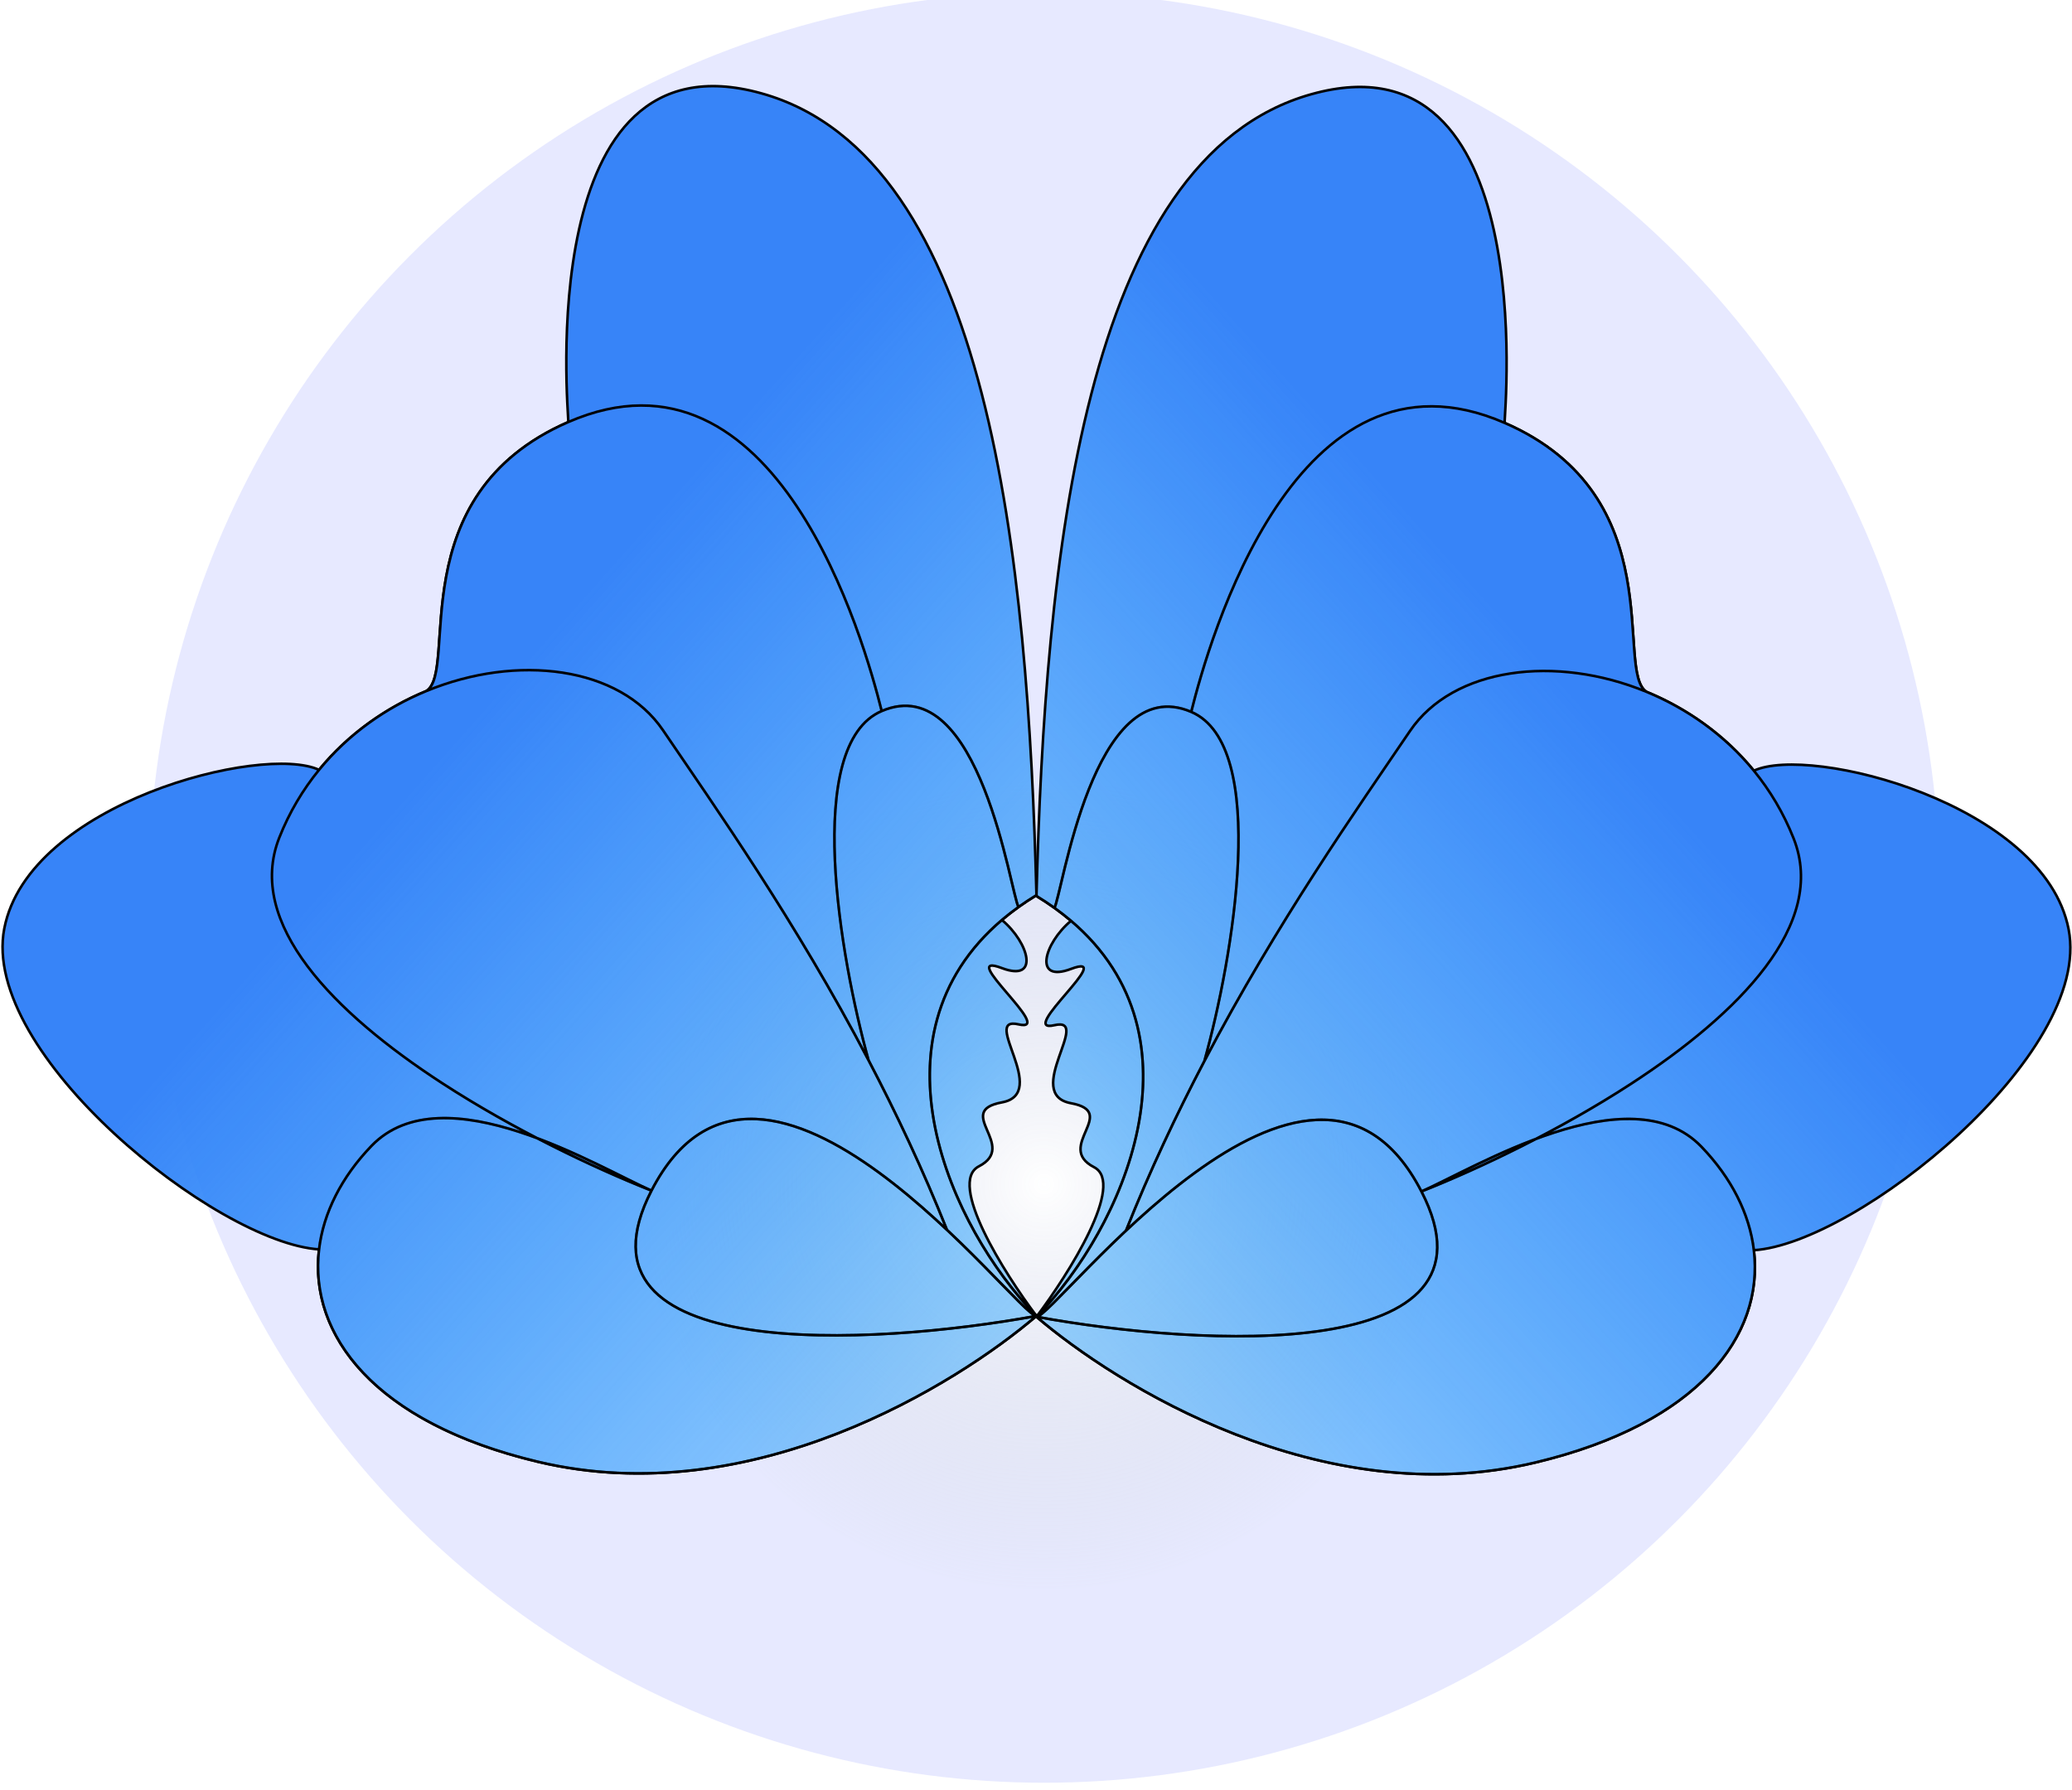<svg width="810" height="700" viewBox="0 0 810 700" fill="none" xmlns="http://www.w3.org/2000/svg">
<g filter="url(#filter0_bi)">
<circle cx="405.18" cy="350" r="350" fill="url(#paint0_radial)"/>
</g>
<path d="M405.18 514.5C397.68 514.5 298.18 381 254.68 465.5M405.18 514.5C340.513 526.333 219.88 533.1 254.68 465.5M405.18 514.5C374.18 541 293.991 591.468 210.241 571.5C118.61 549.652 106.156 488.568 145.241 448C173.333 418.842 234.412 456.679 254.68 465.5M405.18 514.5C369.959 478.519 335.609 399.44 398.18 354.619M254.68 465.5C197.013 442.666 87.18 383.1 109.18 327.5C120.338 299.3 142.444 280.156 166.68 270.166M405.18 350C402.723 351.494 400.391 353.035 398.18 354.619M370.18 480.827C360.842 457.382 350.379 435.205 339.524 414.5M398.18 354.619C395.18 350 383.18 261.5 344.68 278M344.68 278C313.88 291.2 328.409 374.5 339.524 414.5M344.68 278C337.872 250.697 303.773 129.481 222.18 165C156.134 193.75 179.418 262.189 166.68 270.166M339.524 414.5C311.023 360.137 279.819 315.915 259.18 285.5C242.244 260.541 202.177 255.534 166.68 270.166" stroke="black"/>
<path d="M405.18 514.5C374.18 541 293.991 591.468 210.241 571.5C146.122 556.212 120.772 521.712 124.722 488.473C84.708 485.924 -7.82 412 1.68 363C11.18 314 102.708 290.722 124.722 301C136.228 286.913 151.008 276.626 166.68 270.166C179.418 262.189 156.134 193.75 222.18 165C222.18 160.5 208.18 11.5 297.68 36.5C387.18 61.5 401.847 219.667 405.18 350C402.723 351.495 400.391 353.036 398.18 354.619C395.884 356.264 393.719 357.954 391.68 359.687C402.347 368.625 406.48 384.1 391.68 378.5C373.18 371.5 413.18 404 398.18 400.5C383.18 397 410.68 427.5 391.68 431C372.68 434.5 398.18 448 382.68 456C370.28 462.4 392.513 497.667 405.18 514.5Z" fill="url(#paint1_linear)"/>
<path d="M405.18 514.5C397.68 514.5 298.18 381 254.68 465.5M405.18 514.5C340.513 526.333 219.88 533.1 254.68 465.5M405.18 514.5C374.18 541 293.991 591.468 210.241 571.5C146.122 556.212 120.772 521.712 124.722 488.473M405.18 514.5C392.513 497.667 370.28 462.4 382.68 456C398.18 448 372.68 434.5 391.68 431C410.68 427.5 383.18 397 398.18 400.5C413.18 404 373.18 371.5 391.68 378.5C406.48 384.1 402.347 368.625 391.68 359.687M405.18 514.5C371.252 479.839 338.13 405.185 391.68 359.687M254.68 465.5C234.412 456.679 173.332 418.842 145.241 448C133.506 460.18 126.417 474.211 124.722 488.473M254.68 465.5C231.793 456.438 200.69 441.59 172.872 423.5C130.598 396.01 95.911 361.034 109.18 327.5C113.123 317.535 118.433 308.7 124.722 301M370.18 480.828C360.842 457.382 350.379 435.206 339.524 414.5M398.18 354.619C400.391 353.036 402.723 351.495 405.18 350C401.847 219.667 387.18 61.5 297.68 36.5C208.18 11.5 222.18 160.5 222.18 165M398.18 354.619C395.18 350 383.18 261.5 344.68 278M398.18 354.619C395.884 356.264 393.719 357.954 391.68 359.687M344.68 278C313.88 291.2 328.409 374.5 339.524 414.5M344.68 278C337.872 250.698 303.773 129.482 222.18 165M339.524 414.5C311.023 360.138 279.819 315.915 259.18 285.5C242.244 260.541 202.176 255.535 166.68 270.166M166.68 270.166C179.418 262.189 156.134 193.75 222.18 165M166.68 270.166C151.008 276.626 136.228 286.913 124.722 301M124.722 301C102.708 290.722 11.18 314 1.68 363C-7.82 412 84.708 485.924 124.722 488.473" stroke="black"/>
<path d="M405.18 514.825C412.68 514.825 512.18 381.325 555.68 465.825M405.18 514.825C469.847 526.658 590.48 533.425 555.68 465.825M405.18 514.825C436.18 541.325 516.369 591.794 600.119 571.825C691.75 549.977 704.204 488.894 665.119 448.325C637.027 419.167 575.948 457.004 555.68 465.825M405.18 514.825C440.4 478.844 474.751 399.766 412.18 354.945M555.68 465.825C613.346 442.992 723.18 383.425 701.18 327.825C690.022 299.626 667.916 280.481 643.68 270.491M405.18 350.325C407.637 351.82 409.969 353.361 412.18 354.945M440.18 481.153C449.518 457.708 459.981 435.531 470.836 414.825M412.18 354.945C415.18 350.325 427.18 261.825 465.68 278.325M465.68 278.325C496.48 291.525 481.951 374.825 470.836 414.825M465.68 278.325C472.487 251.023 506.587 129.807 588.18 165.325C654.226 194.075 630.942 262.514 643.68 270.491M470.836 414.825C499.337 360.463 530.541 316.24 551.18 285.825C568.116 260.866 608.183 255.86 643.68 270.491" stroke="black"/>
<path d="M405.18 514.825C436.18 541.325 516.369 591.794 600.119 571.825C664.238 556.537 689.588 522.037 685.638 488.798C725.652 486.25 818.18 412.326 808.68 363.326C799.18 314.326 707.652 291.048 685.638 301.326C674.132 287.238 659.351 276.951 643.68 270.492C630.942 262.515 654.226 194.076 588.18 165.326C588.18 160.826 602.18 11.825 512.68 36.825C423.18 61.825 408.513 219.992 405.18 350.325C407.637 351.82 409.969 353.361 412.18 354.945C414.475 356.589 416.641 358.28 418.68 360.012C408.013 368.95 403.88 384.426 418.68 378.826C437.18 371.826 397.18 404.326 412.18 400.826C427.18 397.326 399.68 427.826 418.68 431.326C437.68 434.826 412.18 448.325 427.68 456.326C440.08 462.726 417.847 497.992 405.18 514.825Z" fill="url(#paint2_linear)"/>
<path d="M405.18 514.825C412.68 514.825 512.18 381.325 555.68 465.825M405.18 514.825C469.847 526.658 590.48 533.425 555.68 465.825M405.18 514.825C436.18 541.325 516.369 591.794 600.119 571.825C664.238 556.537 689.588 522.037 685.638 488.798M405.18 514.825C417.847 497.992 440.08 462.726 427.68 456.326C412.18 448.325 437.68 434.826 418.68 431.326C399.68 427.826 427.18 397.326 412.18 400.826C397.18 404.326 437.18 371.826 418.68 378.826C403.88 384.426 408.013 368.95 418.68 360.012M405.18 514.825C439.108 480.164 472.23 405.51 418.68 360.012M555.68 465.825C575.948 457.004 637.028 419.168 665.119 448.325C676.854 460.506 683.943 474.536 685.638 488.798M555.68 465.825C578.567 456.763 609.67 441.915 637.488 423.826C679.762 396.335 714.449 361.359 701.18 327.826C697.237 317.86 691.927 309.025 685.638 301.326M440.18 481.153C449.518 457.708 459.981 435.531 470.836 414.826M412.18 354.945C409.969 353.361 407.637 351.82 405.18 350.325C408.513 219.992 423.18 61.825 512.68 36.825C602.18 11.825 588.18 160.826 588.18 165.326M412.18 354.945C415.18 350.325 427.18 261.825 465.68 278.325M412.18 354.945C414.475 356.589 416.641 358.28 418.68 360.012M465.68 278.325C496.48 291.525 481.951 374.826 470.836 414.826M465.68 278.325C472.488 251.023 506.587 129.807 588.18 165.326M470.836 414.826C499.337 360.463 530.541 316.241 551.18 285.825C568.116 260.867 608.183 255.86 643.68 270.492M643.68 270.492C630.942 262.515 654.226 194.076 588.18 165.326M643.68 270.492C659.351 276.951 674.132 287.238 685.638 301.326M685.638 301.326C707.652 291.048 799.18 314.326 808.68 363.326C818.18 412.326 725.652 486.25 685.638 488.798" stroke="black"/>
<defs>
<filter id="filter0_bi" x="51.18" y="-4" width="708" height="708" filterUnits="userSpaceOnUse" color-interpolation-filters="sRGB">
<feFlood flood-opacity="0" result="BackgroundImageFix"/>
<feGaussianBlur in="BackgroundImage" stdDeviation="2"/>
<feComposite in2="SourceAlpha" operator="in" result="effect1_backgroundBlur"/>
<feBlend mode="normal" in="SourceGraphic" in2="effect1_backgroundBlur" result="shape"/>
<feColorMatrix in="SourceAlpha" type="matrix" values="0 0 0 0 0 0 0 0 0 0 0 0 0 0 0 0 0 0 127 0" result="hardAlpha"/>
<feMorphology radius="4" operator="dilate" in="SourceAlpha" result="effect2_innerShadow"/>
<feOffset dx="3" dy="-3"/>
<feGaussianBlur stdDeviation="2"/>
<feComposite in2="hardAlpha" operator="arithmetic" k2="-1" k3="1"/>
<feColorMatrix type="matrix" values="0 0 0 0 0 0 0 0 0 0 0 0 0 0 0 0 0 0 0.25 0"/>
<feBlend mode="normal" in2="shape" result="effect2_innerShadow"/>
</filter>
<radialGradient id="paint0_radial" cx="0" cy="0" r="1" gradientUnits="userSpaceOnUse" gradientTransform="translate(405.18 465.5) rotate(-24.294) scale(157.99)">
<stop stop-color="#485CA4" stop-opacity="0"/>
<stop offset="1" stop-color="#C0C6FD" stop-opacity="0.39"/>
</radialGradient>
<linearGradient id="paint1_linear" x1="67.18" y1="414" x2="405.18" y2="714" gradientUnits="userSpaceOnUse">
<stop stop-color="#3784F8"/>
<stop offset="1" stop-color="#00A3FF" stop-opacity="0.16"/>
</linearGradient>
<linearGradient id="paint2_linear" x1="743.18" y1="414.325" x2="405.18" y2="718" gradientUnits="userSpaceOnUse">
<stop stop-color="#3784F8"/>
<stop offset="1" stop-color="#00A3FF" stop-opacity="0.16"/>
</linearGradient>
</defs>
</svg>
